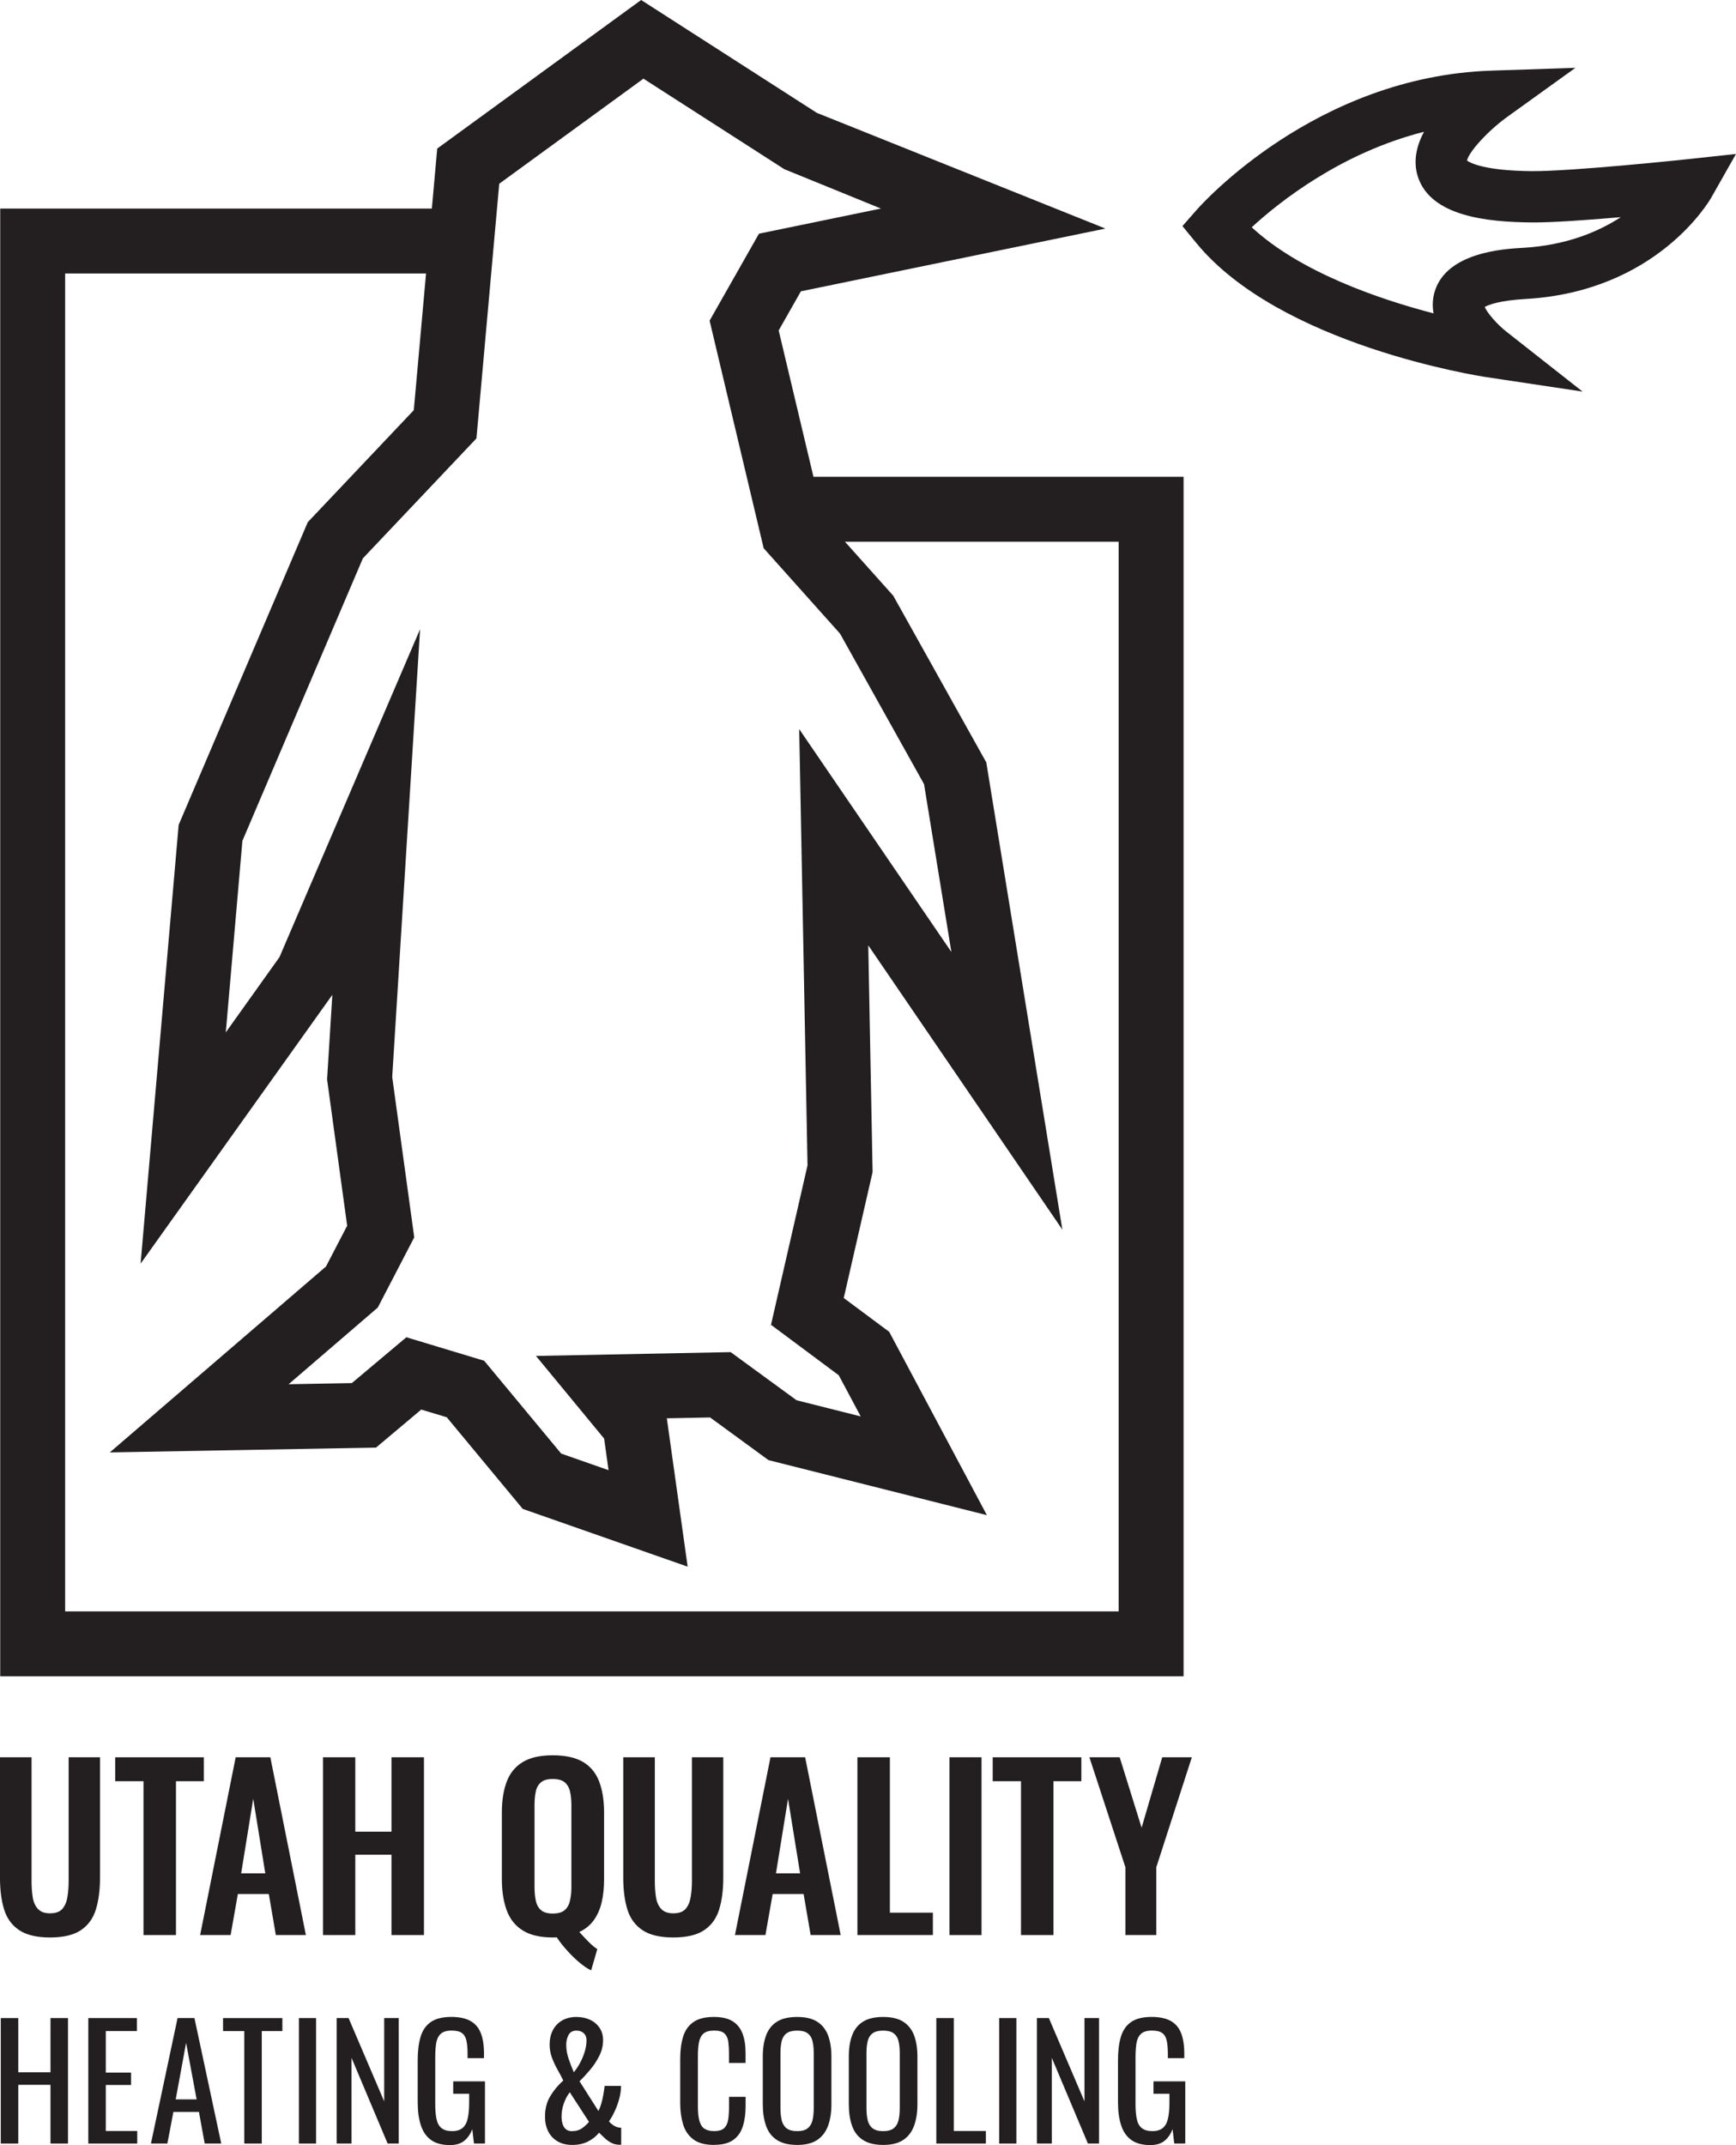 <?xml version="1.0" encoding="UTF-8"?><svg id="Layer_1" xmlns="http://www.w3.org/2000/svg" viewBox="0 0 802.45 991.22"><defs><style>.cls-1{fill:#231f20;}</style></defs><path class="cls-1" d="m376.01,220.31l-16.07-67.61,10.26-18.08,140.78-29-133.41-53.47L296.36,0l-94.26,68.65-2.48,27.72H.1v678.24h547V220.31h-171.09Zm-155.78-17.71l6.82-76.22,2.69-30,1.03-11.48,66.66-48.55,65.12,41.83,44.66,18.19-54.22,11.17-2.17.45-22.81,40.18,24.28,102.16.71,3,35.31,39.48,38.82,69.53,12.64,77.56-70.34-102.99,3.84,201.58-16.88,73.69,31.32,23.31,10.14,19.02-29.65-7.47-30.46-22.24-89.99,1.77,31.5,38.17,2.05,14.61-21.9-7.67-35.59-42.89-35.97-10.86-25.2,21.18-29.23.53,41.21-35.43,16.86-32.44-10.18-74.11,12.88-206.93-64.99,151.54-24.82,34.78,7.68-88.51,55.68-130.52,52.48-55.42Zm296.86,542.01H30.11V126.38h166.82l-5.66,63.16-49.01,51.76-59.68,139.87-17.59,202.75,88.63-124.22-2.43,39.08,9.28,67.62-9.79,18.84-99.93,85.91,123.06-2.23,20.91-17.57,11.78,3.55,35.13,42.35,76.23,26.69-9.62-68.55,19.99-.4,27,19.72,100.95,25.43-45.14-84.7-21.02-15.64,13.33-58.2-2-104.76,89.72,131.37-35.16-215.9-43.01-77.03-22.32-24.95h126.51v494.3ZM779.51,73.62c-.52.06-52.92,5.61-71.6,5.47-21.62-.22-28.22-3.75-29.81-4.9.96-4.17,9.71-13.74,18.5-20.1l31.63-22.75-38.93,1.3c-81.15,2.72-133.89,61.77-136.1,64.28l-6.63,7.55,6.37,7.77c38.69,47.17,130.46,61.48,134.35,62.06l44.24,6.65-35.19-27.68c-4.33-3.4-8.8-8.56-10.06-11.43,1.84-1.02,6.89-3,18.97-3.69,60.53-3.47,84.82-45.16,85.82-46.93l11.37-20.07-22.93,2.47Zm-75.61,40.9c-8.67.5-35.06,2.01-40.67,20.03-1.09,3.49-1.17,6.94-.58,10.26-25.25-6.59-61.67-19.04-84.05-39.79,12.88-11.83,41.29-34.39,79.62-44.12-3.44,6.48-5.09,13.56-2.86,20.62,5.9,18.65,32.68,21.06,52.31,21.26,9.46.12,26.32-1.11,41.52-2.43-10.55,6.86-25.38,13.04-45.3,14.18Z"/><path class="cls-1" d="m23.12,895.29c-6.09,0-10.82-1.12-14.2-3.35-3.38-2.23-5.71-5.41-7-9.53-1.29-4.12-1.93-9.06-1.93-14.81v-55.58h14.6v57.3c0,2.57.17,4.99.51,7.25.34,2.27,1.13,4.09,2.38,5.48,1.25,1.39,3.12,2.08,5.63,2.08,2.64,0,4.55-.69,5.73-2.08,1.18-1.38,1.96-3.21,2.33-5.48.37-2.26.56-4.68.56-7.25v-57.3h14.5v55.58c0,5.75-.64,10.68-1.93,14.81-1.28,4.12-3.6,7.3-6.95,9.53-3.35,2.23-8.1,3.35-14.25,3.35Z"/><path class="cls-1" d="m66.33,894.17v-71.09h-13.08v-11.05h40.97v11.05h-12.88v71.09h-15.01Z"/><path class="cls-1" d="m92.51,894.17l16.43-82.15h16.02l16.43,82.15h-13.89l-3.25-18.96h-14.3l-3.35,18.96h-14.1Zm18.96-28.5h11.16l-5.58-34.48-5.58,34.48Z"/><path class="cls-1" d="m149.32,894.17v-82.15h14.91v34.38h16.73v-34.38h15.01v82.15h-15.01v-37.12h-16.73v37.12h-14.91Z"/><path class="cls-1" d="m273.25,910.5c-1.69-.81-3.5-2.03-5.43-3.65-1.93-1.62-3.82-3.47-5.68-5.53-1.86-2.06-3.47-4.11-4.82-6.14-.27.07-.56.1-.86.1h-.96c-5.82,0-10.45-1.08-13.89-3.25-3.45-2.16-5.92-5.27-7.4-9.33-1.49-4.06-2.23-8.86-2.23-14.4v-30.73c0-5.54.74-10.29,2.23-14.25,1.49-3.96,3.96-6.98,7.4-9.08,3.45-2.1,8.08-3.14,13.89-3.14s10.65,1.05,14.1,3.14c3.45,2.1,5.91,5.12,7.4,9.08,1.48,3.96,2.23,8.71,2.23,14.25v30.83c0,3.92-.37,7.47-1.12,10.65-.74,3.18-1.96,5.93-3.65,8.27-1.69,2.33-3.92,4.14-6.69,5.43.88.95,1.79,1.93,2.74,2.94.94,1.01,1.89,1.96,2.84,2.84.95.88,1.86,1.59,2.74,2.13l-2.84,9.84Zm-17.75-26.27c2.5,0,4.36-.54,5.58-1.62,1.22-1.08,2.03-2.57,2.43-4.46.41-1.89.61-3.96.61-6.19v-37.83c0-2.3-.2-4.36-.61-6.19-.4-1.83-1.22-3.26-2.43-4.31-1.22-1.05-3.08-1.57-5.58-1.57s-4.26.52-5.48,1.57c-1.22,1.05-2.01,2.48-2.38,4.31-.37,1.83-.56,3.89-.56,6.19v37.83c0,2.23.18,4.29.56,6.19.37,1.89,1.17,3.38,2.38,4.46,1.22,1.08,3.04,1.62,5.48,1.62Z"/><path class="cls-1" d="m311.22,895.29c-6.09,0-10.82-1.12-14.2-3.35s-5.71-5.41-7-9.53c-1.29-4.12-1.93-9.06-1.93-14.81v-55.58h14.6v57.3c0,2.57.17,4.99.51,7.25.34,2.27,1.13,4.09,2.38,5.48,1.25,1.39,3.12,2.08,5.63,2.08,2.64,0,4.55-.69,5.73-2.08,1.18-1.38,1.96-3.21,2.33-5.48.37-2.26.56-4.68.56-7.25v-57.3h14.5v55.58c0,5.75-.64,10.68-1.93,14.81-1.28,4.12-3.6,7.3-6.95,9.53-3.35,2.23-8.1,3.35-14.25,3.35Z"/><path class="cls-1" d="m339.72,894.17l16.43-82.15h16.02l16.43,82.15h-13.89l-3.25-18.96h-14.3l-3.35,18.96h-14.1Zm18.96-28.5h11.16l-5.58-34.48-5.58,34.48Z"/><path class="cls-1" d="m396.33,894.17v-82.15h15.01v71.8h19.88v10.34h-34.89Z"/><path class="cls-1" d="m438.89,894.17v-82.15h14.81v82.15h-14.81Z"/><path class="cls-1" d="m471.95,894.17v-71.09h-13.08v-11.05h40.97v11.05h-12.88v71.09h-15.01Z"/><path class="cls-1" d="m520.2,894.17v-31.34l-16.63-50.81h13.99l10.14,32.55,9.53-32.55h13.69l-16.43,50.81v31.34h-14.3Z"/><path class="cls-1" d="m.36,990.51v-57.99h8.09v25.06h14.89v-25.06h8.09v57.99h-8.09v-27.13h-14.89v27.13H.36Z"/><path class="cls-1" d="m40.82,990.51v-57.99h22.48v6.01h-14.39v19.19h11.67v5.73h-11.67v21.26h14.53v5.8h-22.62Z"/><path class="cls-1" d="m69.77,990.51l12.31-57.99h7.8l12.39,57.99h-7.66l-2.65-14.6h-11.81l-2.79,14.6h-7.59Zm11.45-20.4h9.67l-4.87-26.13-4.8,26.13Z"/><path class="cls-1" d="m112.91,990.51v-51.97h-9.81v-6.01h27.42v6.01h-9.52v51.97h-8.09Z"/><path class="cls-1" d="m138.16,990.51v-57.99h7.95v57.99h-7.95Z"/><path class="cls-1" d="m155.61,990.51v-57.99h5.51l16.47,38.51v-38.51h6.73v57.99h-5.15l-16.68-39.59v39.59h-6.87Z"/><path class="cls-1" d="m207.97,991.22c-3.63,0-6.53-.78-8.7-2.33-2.17-1.55-3.75-3.81-4.72-6.77-.98-2.96-1.47-6.51-1.47-10.67v-19.4c0-4.25.44-7.86,1.33-10.85.88-2.98,2.46-5.26,4.72-6.84,2.27-1.57,5.43-2.36,9.49-2.36,3.63,0,6.55.61,8.77,1.83,2.22,1.22,3.83,3.08,4.83,5.58,1,2.51,1.5,5.67,1.5,9.49v2.15h-7.59v-1.79c0-2.53-.17-4.59-.5-6.19-.34-1.6-1.01-2.79-2.04-3.58-1.03-.79-2.64-1.18-4.83-1.18-2.39,0-4.11.55-5.19,1.65-1.07,1.1-1.74,2.59-2,4.47-.26,1.89-.39,4.02-.39,6.41v21.48c0,2.77.2,5.08.61,6.94.4,1.86,1.18,3.25,2.33,4.15,1.15.91,2.77,1.36,4.87,1.36s3.72-.5,4.87-1.5c1.15-1,1.93-2.48,2.36-4.44.43-1.96.64-4.39.64-7.3v-4.01h-7.37v-5.73h14.68v28.71h-5.08l-.79-6.66c-.76,2.15-1.96,3.91-3.58,5.3-1.62,1.38-3.87,2.08-6.73,2.08Z"/><path class="cls-1" d="m264.45,991.15c-2.63,0-4.88-.56-6.77-1.68-1.89-1.12-3.32-2.66-4.29-4.62-.98-1.96-1.47-4.2-1.47-6.73,0-3.67.82-6.86,2.47-9.56,1.65-2.7,3.64-5.09,5.98-7.19-.86-1.72-1.78-3.45-2.76-5.19-.98-1.74-1.81-3.55-2.51-5.44-.69-1.89-1.04-3.85-1.04-5.91,0-2.58.5-4.82,1.51-6.73,1-1.91,2.43-3.4,4.29-4.47,1.86-1.07,4.06-1.61,6.59-1.61,2.34,0,4.43.43,6.26,1.29,1.84.86,3.3,2.09,4.4,3.69,1.1,1.6,1.65,3.52,1.65,5.76,0,2.53-.58,4.95-1.75,7.27-1.17,2.32-2.59,4.46-4.26,6.44-1.67,1.98-3.29,3.74-4.87,5.26l8.73,13.75c.52-1,.97-2.14,1.33-3.4.36-1.26.67-2.61.93-4.04.26-1.43.46-2.82.61-4.15h7.59c0,1.86-.28,3.82-.82,5.87-.55,2.05-1.25,4-2.11,5.83-.86,1.84-1.74,3.4-2.65,4.69.62.76,1.43,1.44,2.43,2.04,1,.6,2.08.89,3.22.89v7.87h-1c-1.39-.05-2.63-.37-3.72-.97s-2.09-1.32-2.97-2.18c-.88-.86-1.73-1.67-2.54-2.43-1.29,1.62-2.97,2.97-5.05,4.05-2.08,1.07-4.55,1.61-7.41,1.61Zm0-6.37c1.81,0,3.34-.44,4.58-1.32,1.24-.88,2.32-1.87,3.22-2.97l-8.88-13.67c-1.15,1.48-2.07,3.21-2.76,5.19-.69,1.98-1.04,4.02-1.04,6.12,0,1.1.14,2.16.43,3.19.29,1.03.79,1.86,1.5,2.51.72.64,1.69.97,2.93.97Zm.79-27.2c1-1.19,1.94-2.6,2.83-4.22.88-1.62,1.61-3.35,2.18-5.19.57-1.84.86-3.64.86-5.4,0-1.38-.43-2.47-1.29-3.26-.86-.79-1.98-1.18-3.36-1.18-1.72,0-2.93.67-3.65,2-.72,1.34-1.07,2.84-1.07,4.51,0,2.2.37,4.38,1.11,6.55.74,2.17,1.54,4.24,2.4,6.19Z"/><path class="cls-1" d="m330.03,991.15c-4.1,0-7.29-.86-9.56-2.58-2.27-1.72-3.84-4.03-4.72-6.94-.88-2.91-1.33-6.16-1.33-9.74v-20.47c0-3.91.44-7.33,1.33-10.24.88-2.91,2.46-5.16,4.72-6.77,2.27-1.6,5.45-2.4,9.56-2.4,3.63,0,6.5.67,8.63,2,2.12,1.34,3.65,3.25,4.58,5.73.93,2.48,1.39,5.47,1.39,8.95v4.58h-7.66v-4.08c0-2.15-.11-4.04-.32-5.69-.21-1.65-.8-2.92-1.75-3.83-.96-.91-2.55-1.36-4.8-1.36s-3.96.49-5.01,1.47c-1.05.98-1.73,2.36-2.04,4.15-.31,1.79-.46,3.88-.46,6.26v22.98c0,2.91.24,5.21.72,6.91.48,1.69,1.26,2.9,2.36,3.61,1.1.72,2.58,1.07,4.44,1.07,2.19,0,3.77-.49,4.73-1.47.95-.98,1.55-2.33,1.79-4.05.24-1.72.36-3.72.36-6.01v-4.3h7.66v4.3c0,3.53-.43,6.65-1.29,9.34-.86,2.7-2.34,4.8-4.44,6.3-2.1,1.5-5.06,2.25-8.88,2.25Z"/><path class="cls-1" d="m368.48,991.15c-3.91,0-7.04-.76-9.38-2.29-2.34-1.53-4.01-3.71-5.01-6.55-1-2.84-1.5-6.17-1.5-9.99v-21.98c0-3.82.51-7.1,1.54-9.84,1.02-2.74,2.7-4.84,5.01-6.3,2.32-1.46,5.43-2.18,9.34-2.18s7.02.74,9.31,2.22c2.29,1.48,3.95,3.58,4.98,6.3,1.02,2.72,1.54,5.99,1.54,9.81v22.05c0,3.77-.51,7.06-1.54,9.88-1.03,2.82-2.69,5-4.98,6.55-2.29,1.55-5.39,2.33-9.31,2.33Zm0-6.37c2.15,0,3.77-.44,4.87-1.32,1.1-.88,1.84-2.12,2.22-3.72.38-1.6.57-3.47.57-5.62v-25.41c0-2.15-.19-4-.57-5.55-.38-1.55-1.12-2.74-2.22-3.58-1.1-.83-2.72-1.25-4.87-1.25s-3.78.42-4.9,1.25c-1.12.84-1.87,2.03-2.25,3.58-.38,1.55-.57,3.4-.57,5.55v25.41c0,2.15.19,4.02.57,5.62.38,1.6,1.13,2.84,2.25,3.72,1.12.88,2.76,1.32,4.9,1.32Z"/><path class="cls-1" d="m408.24,991.15c-3.91,0-7.04-.76-9.38-2.29-2.34-1.53-4.01-3.71-5.01-6.55-1-2.84-1.5-6.17-1.5-9.99v-21.98c0-3.82.51-7.1,1.54-9.84,1.02-2.74,2.7-4.84,5.01-6.3,2.32-1.46,5.43-2.18,9.34-2.18s7.02.74,9.31,2.22c2.29,1.48,3.95,3.58,4.98,6.3,1.02,2.72,1.54,5.99,1.54,9.81v22.05c0,3.77-.51,7.06-1.54,9.88-1.03,2.82-2.69,5-4.98,6.55-2.29,1.55-5.39,2.33-9.31,2.33Zm0-6.37c2.15,0,3.77-.44,4.87-1.32,1.1-.88,1.84-2.12,2.22-3.72.38-1.6.57-3.47.57-5.62v-25.41c0-2.15-.19-4-.57-5.55-.38-1.55-1.12-2.74-2.22-3.58-1.1-.83-2.72-1.25-4.87-1.25s-3.78.42-4.9,1.25c-1.12.84-1.87,2.03-2.25,3.58-.38,1.55-.57,3.4-.57,5.55v25.41c0,2.15.19,4.02.57,5.62.38,1.6,1.13,2.84,2.25,3.72,1.12.88,2.76,1.32,4.9,1.32Z"/><path class="cls-1" d="m432.8,990.51v-57.99h8.09v52.19h14.82v5.8h-22.91Z"/><path class="cls-1" d="m461.86,990.51v-57.99h7.95v57.99h-7.95Z"/><path class="cls-1" d="m479.31,990.51v-57.99h5.51l16.47,38.51v-38.51h6.73v57.99h-5.15l-16.68-39.59v39.59h-6.87Z"/><path class="cls-1" d="m531.67,991.22c-3.63,0-6.53-.78-8.7-2.33-2.17-1.55-3.75-3.81-4.72-6.77-.98-2.96-1.47-6.51-1.47-10.67v-19.4c0-4.25.44-7.86,1.33-10.85.88-2.98,2.46-5.26,4.72-6.84,2.27-1.57,5.43-2.36,9.49-2.36,3.63,0,6.55.61,8.77,1.83,2.22,1.22,3.83,3.08,4.83,5.58,1,2.51,1.5,5.67,1.5,9.49v2.15h-7.59v-1.79c0-2.53-.17-4.59-.5-6.19-.34-1.6-1.01-2.79-2.04-3.58-1.03-.79-2.64-1.18-4.83-1.18-2.39,0-4.11.55-5.19,1.65-1.07,1.1-1.74,2.59-2,4.47-.26,1.89-.39,4.02-.39,6.41v21.48c0,2.77.2,5.08.61,6.94.4,1.86,1.18,3.25,2.33,4.15,1.15.91,2.77,1.36,4.87,1.36s3.72-.5,4.87-1.5c1.15-1,1.93-2.48,2.36-4.44.43-1.96.64-4.39.64-7.3v-4.01h-7.37v-5.73h14.68v28.71h-5.08l-.79-6.66c-.76,2.15-1.96,3.91-3.58,5.3-1.62,1.38-3.87,2.08-6.73,2.08Z"/></svg>
